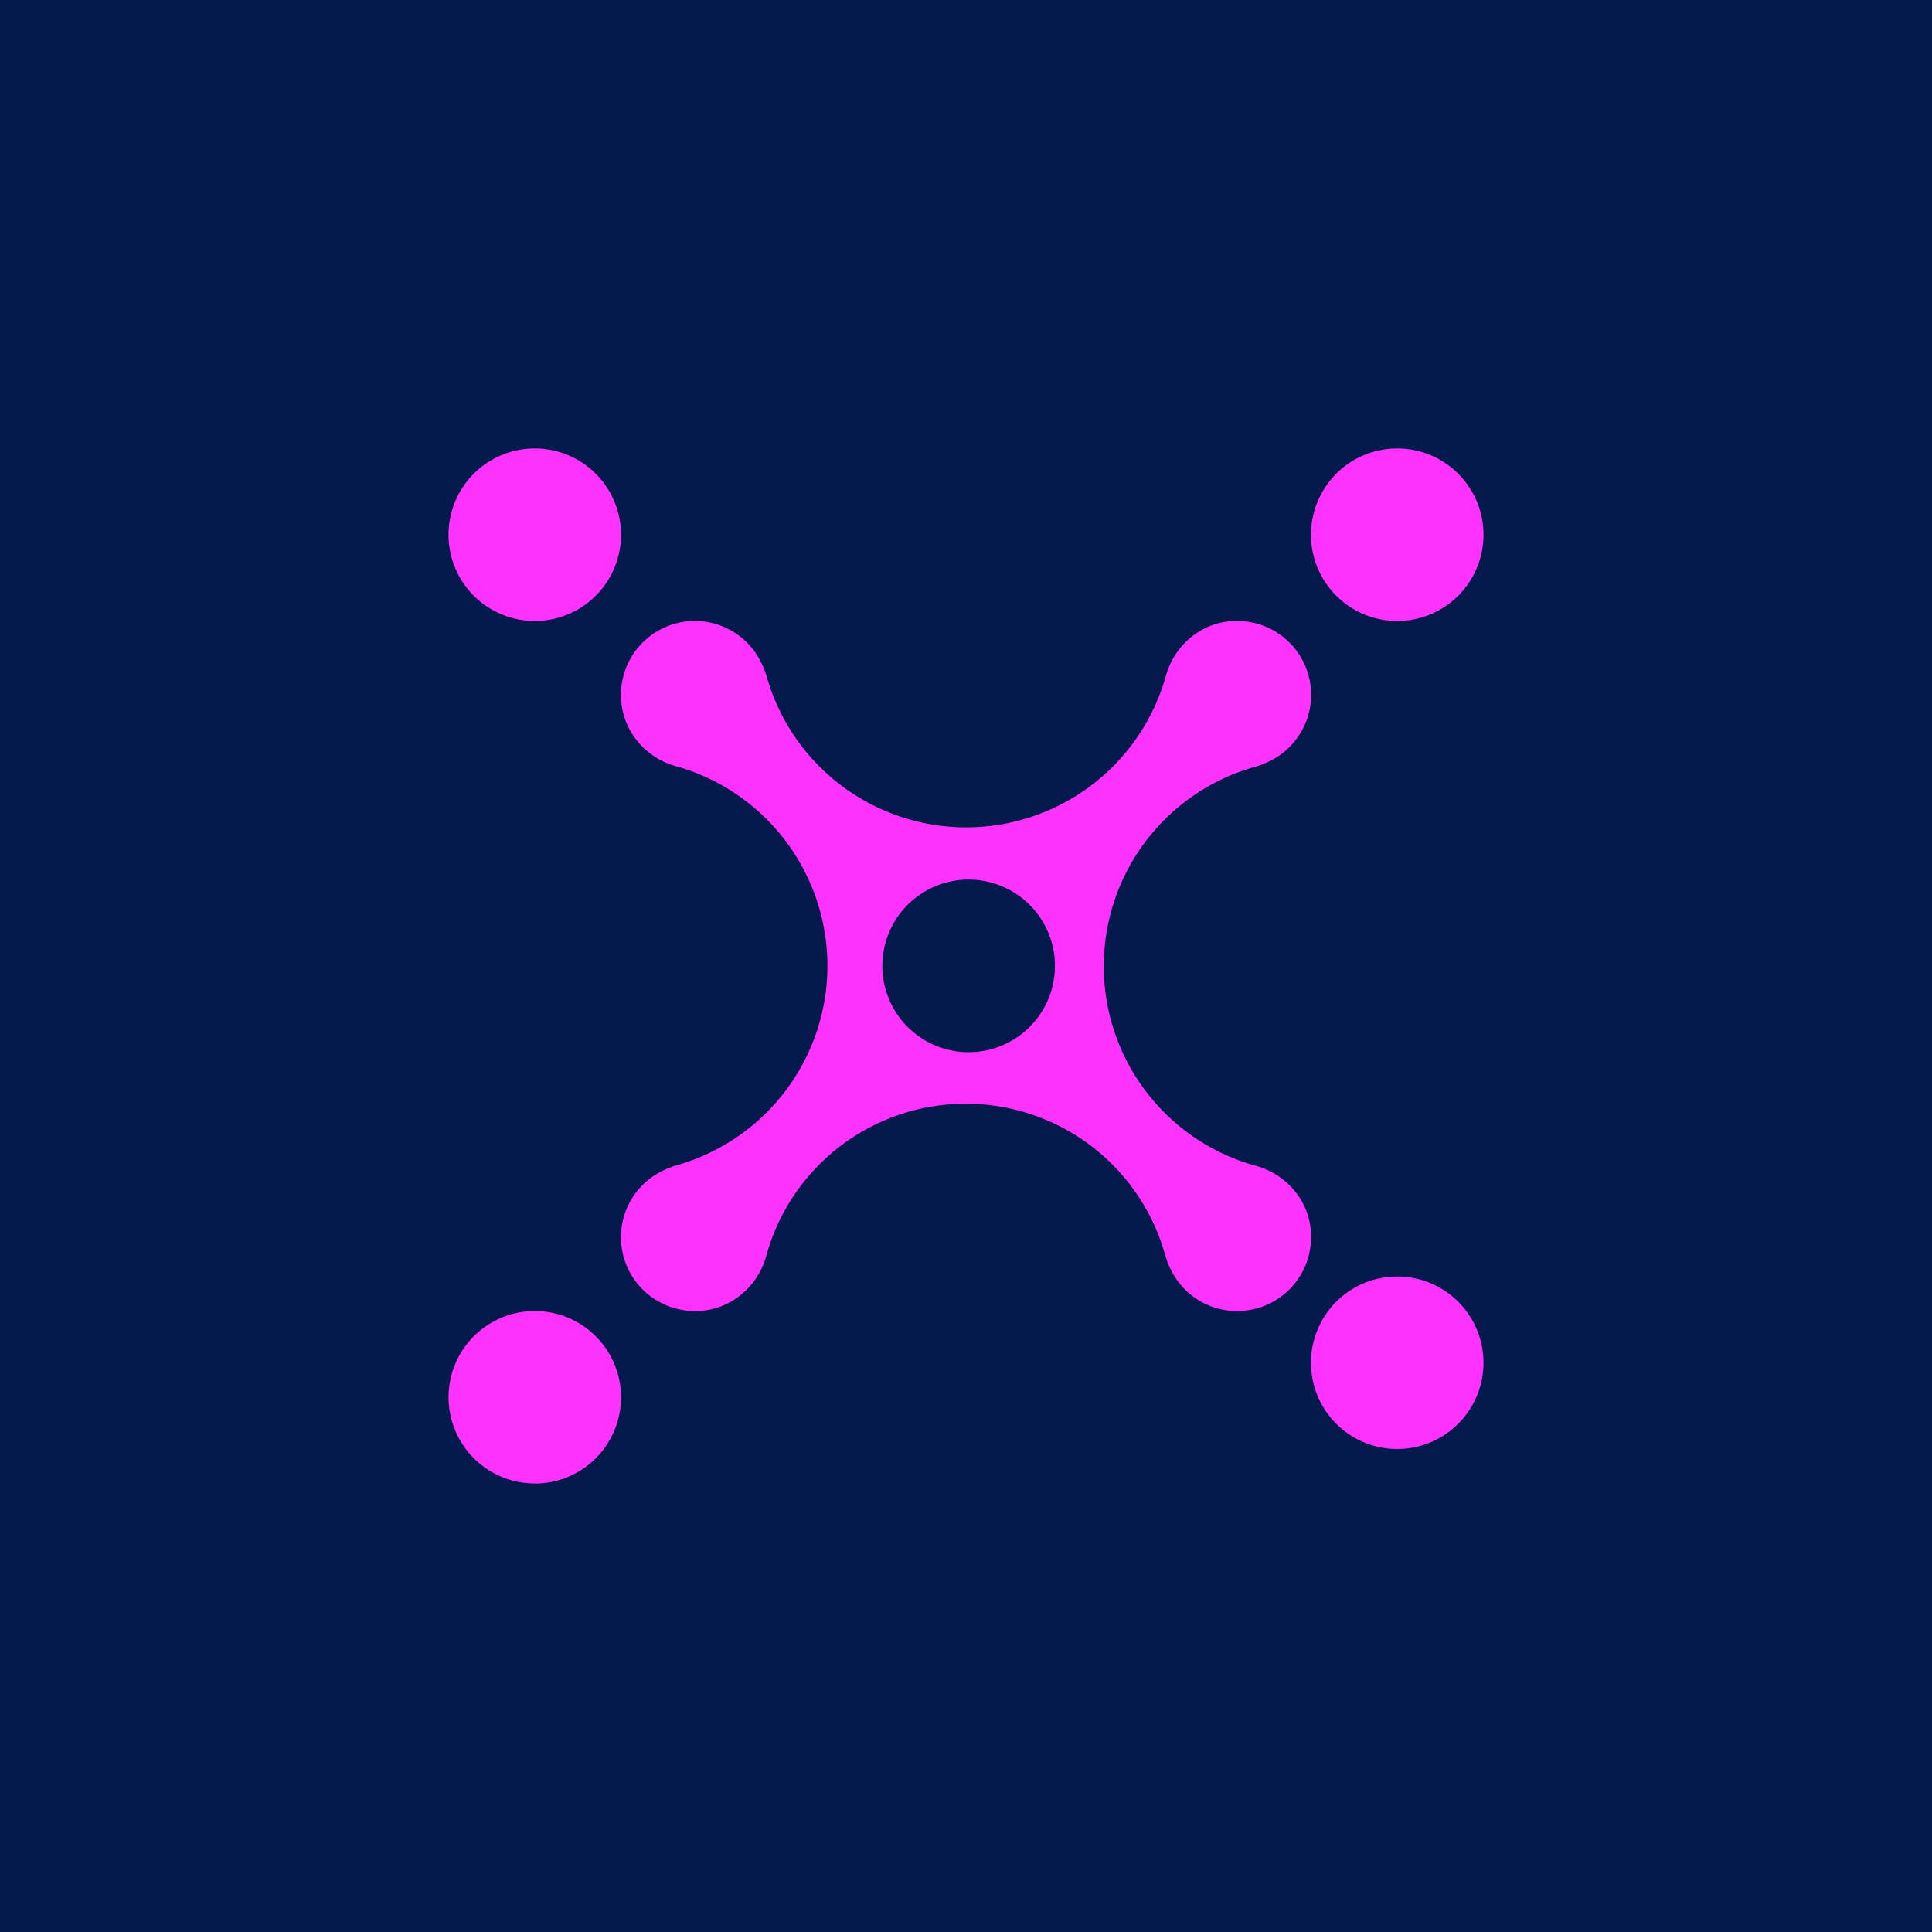 <svg xmlns="http://www.w3.org/2000/svg" width="24" height="24" fill="none" viewBox="0 0 24 24"><g clip-path="url(#a)"><path fill="#041A4C" d="M0 0h24v24H0z"/><path fill="#FF31FF" d="M6.643 7.714a1.071 1.071 0 1 0 0-2.143 1.071 1.071 0 0 0 0 2.143M17.357 7.714a1.071 1.071 0 1 0 0-2.143 1.071 1.071 0 0 0 0 2.143M17.357 18a1.071 1.071 0 1 0 0-2.143 1.071 1.071 0 0 0 0 2.143M6.643 18.429a1.071 1.071 0 1 0 0-2.143 1.071 1.071 0 0 0 0 2.142M15.369 16.286a.91.91 0 0 1-.763-.407 1 1 0 0 1-.129-.279 2.571 2.571 0 0 0-4.958 0 .94.94 0 0 1-.326.493.88.88 0 0 1-.557.193h-.004a.917.917 0 0 1-.51-1.68q.13-.084.278-.129a2.575 2.575 0 0 0 0-4.958.94.94 0 0 1-.493-.326.9.9 0 0 1-.193-.557v-.004a.917.917 0 0 1 1.68-.51q.084.13.129.278a2.576 2.576 0 0 0 4.959 0 .94.94 0 0 1 .325-.493.88.88 0 0 1 .557-.193h.005a.917.917 0 0 1 .51 1.68q-.13.084-.279.129a2.572 2.572 0 0 0 0 4.959.94.94 0 0 1 .493.325.88.88 0 0 1 .193.557v.005a.916.916 0 0 1-.917.917M12 13.07a1.072 1.072 0 1 0 0-2.143 1.072 1.072 0 0 0 0 2.143"/></g><defs><clipPath id="a"><path fill="#fff" d="M0 0h24v24H0z"/></clipPath></defs></svg>